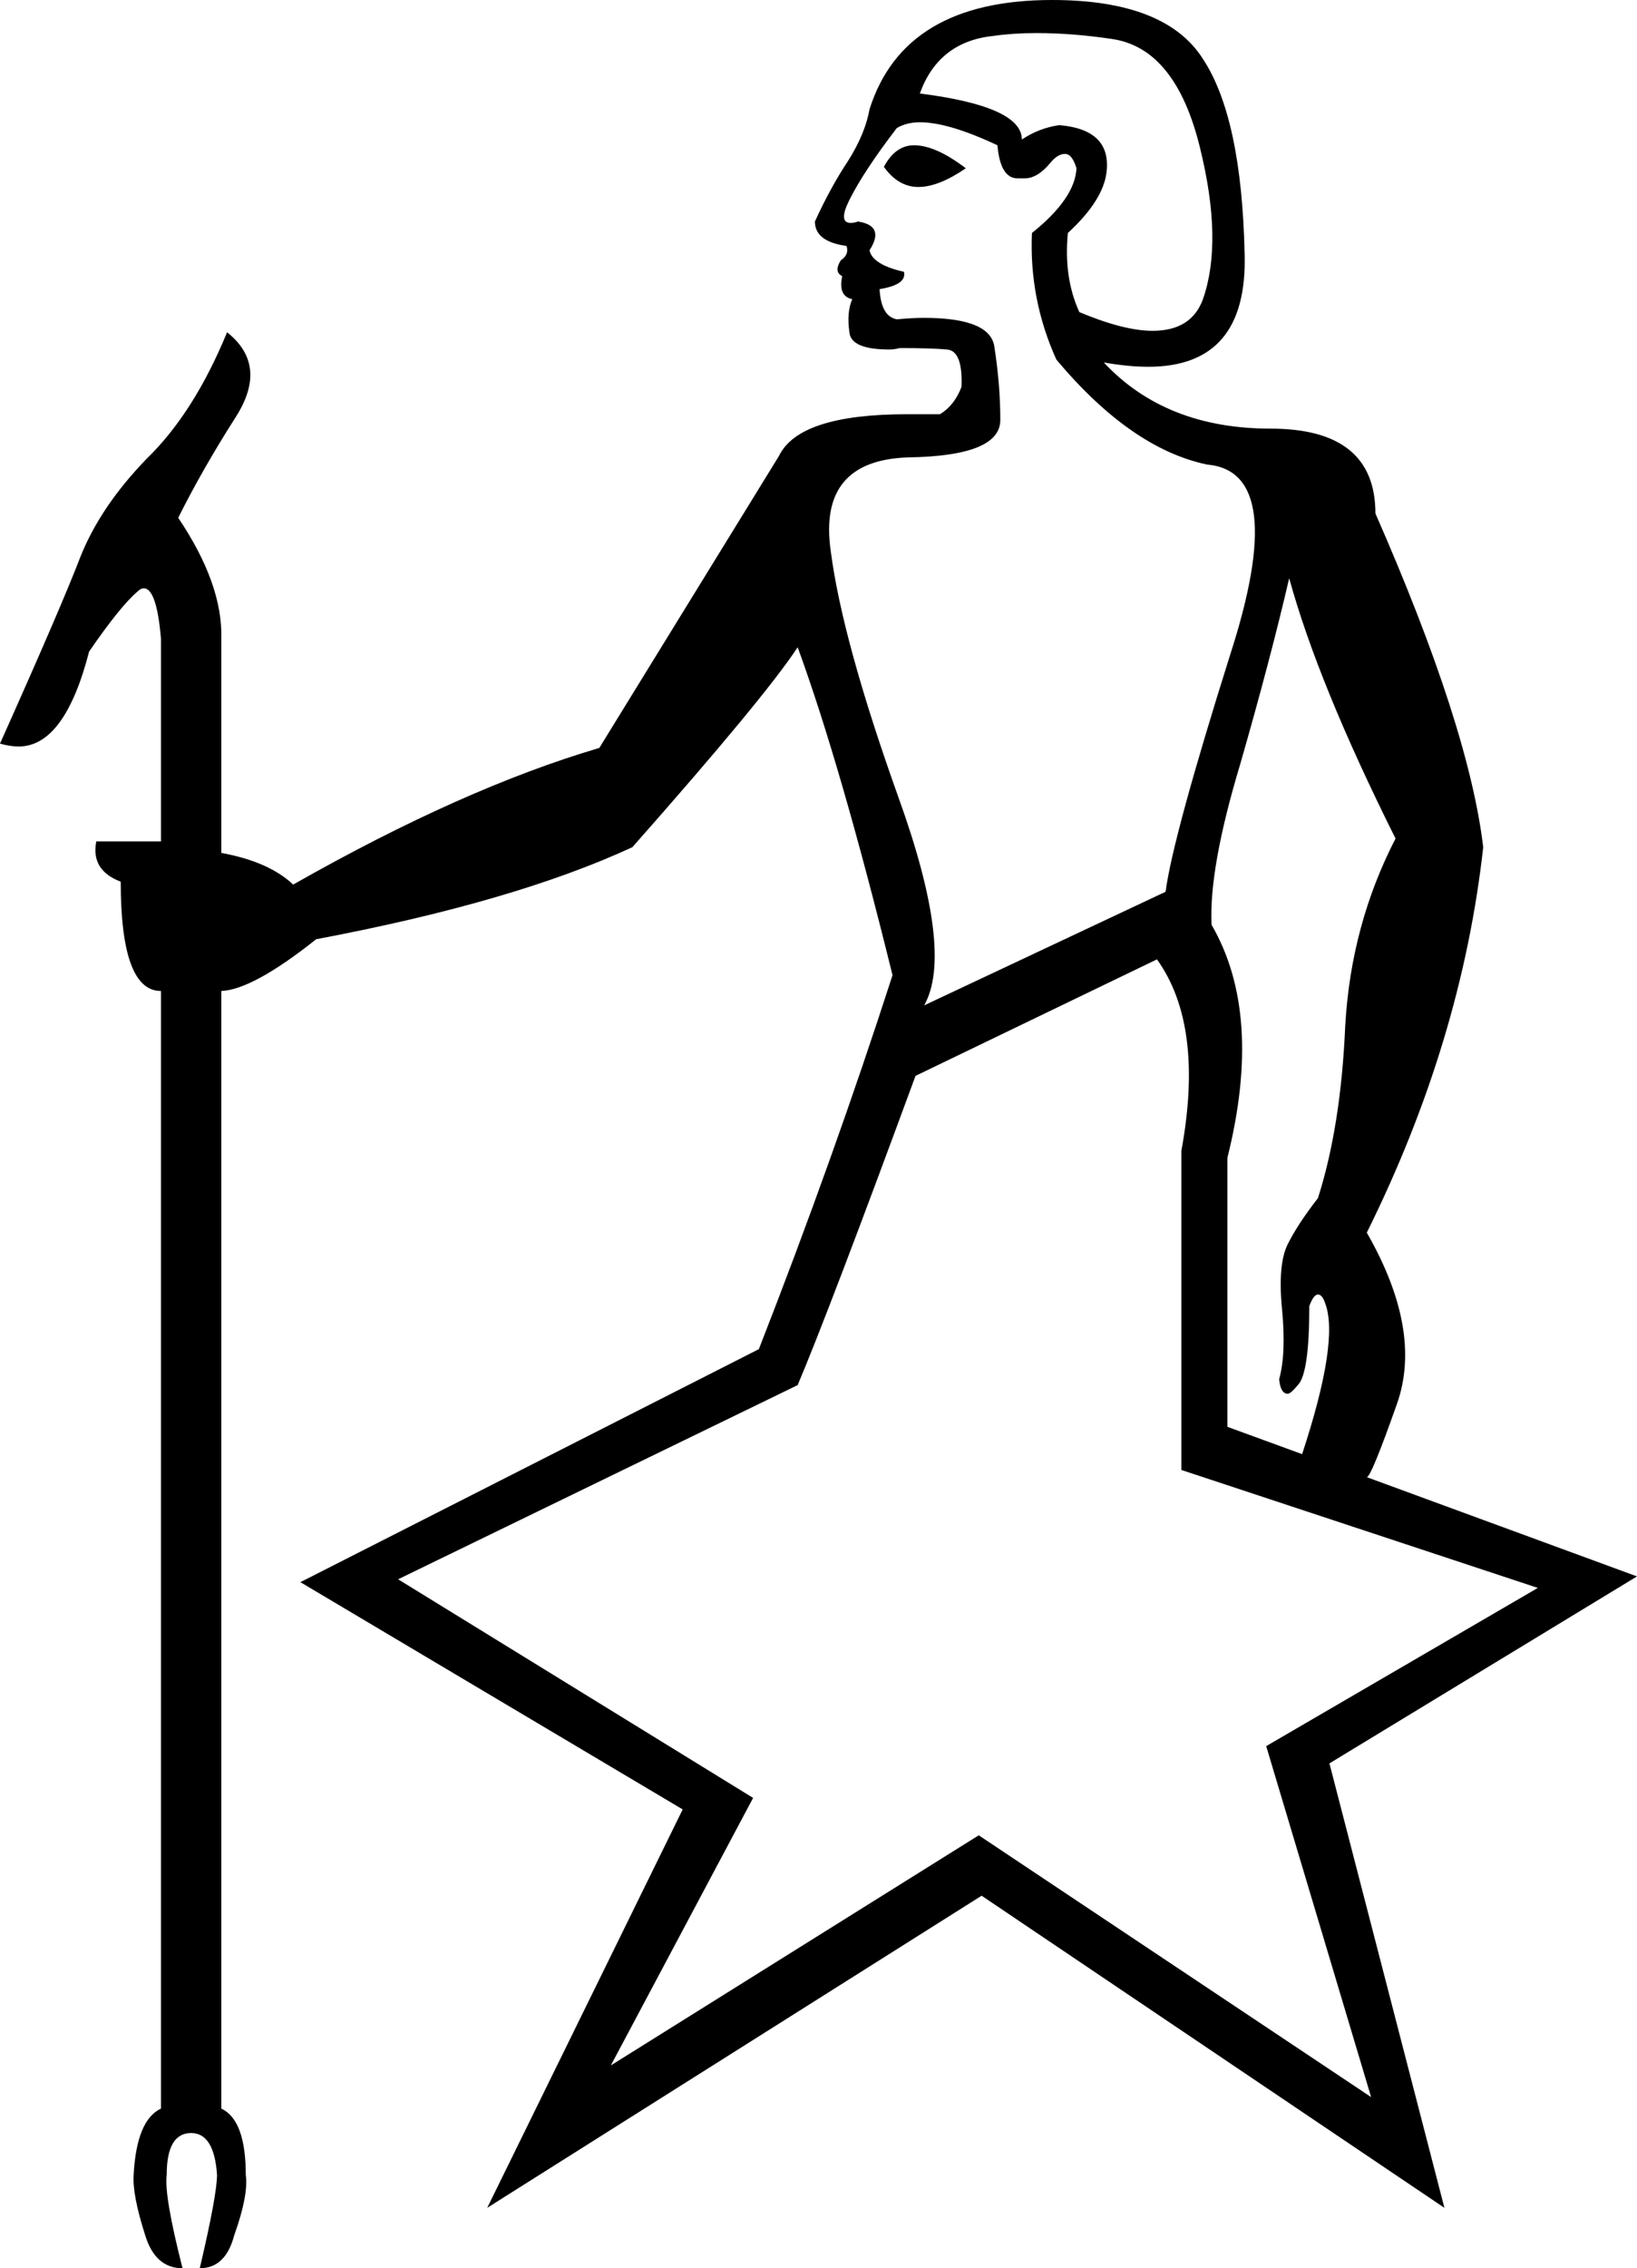 <?xml version='1.0' encoding ='UTF-8' standalone='no'?>
<svg width='11.39' height='15.77' xmlns='http://www.w3.org/2000/svg' xmlns:xlink='http://www.w3.org/1999/xlink'  version='1.1' >
<path style='fill:black; stroke:none' d=' M 6.36 1.01  Q 6.23 1.01 6.15 1.16  Q 6.25 1.3 6.39 1.3  Q 6.53 1.3 6.72 1.17  Q 6.51 1.01 6.36 1.01  Z  M 7.21 0.23  Q 7.46 0.23 7.73 0.27  Q 8.18 0.33 8.35 1.03  Q 8.51 1.68 8.37 2.08  Q 8.29 2.3 8.02 2.3  Q 7.82 2.3 7.51 2.17  Q 7.4 1.93 7.43 1.62  Q 7.68 1.39 7.7 1.19  Q 7.73 0.9 7.37 0.87  Q 7.23 0.89 7.11 0.97  Q 7.11 0.74 6.4 0.65  Q 6.53 0.29 6.91 0.25  Q 7.05 0.23 7.21 0.23  Z  M 6.4 0.85  Q 6.6 0.85 6.94 1.01  Q 6.96 1.24 7.08 1.24  Q 7.1 1.24 7.13 1.24  Q 7.22 1.24 7.31 1.13  Q 7.36 1.07 7.41 1.07  Q 7.46 1.07 7.49 1.17  Q 7.48 1.38 7.18 1.62  Q 7.16 2.08 7.35 2.5  Q 7.87 3.12 8.4 3.23  Q 8.97 3.28 8.56 4.55  Q 8.16 5.82 8.11 6.2  L 6.43 6.99  Q 6.64 6.62 6.25 5.54  Q 5.86 4.45 5.78 3.83  Q 5.69 3.2 6.32 3.18  Q 6.96 3.17 6.96 2.92  Q 6.96 2.68 6.92 2.42  Q 6.9 2.21 6.43 2.21  Q 6.35 2.21 6.24 2.22  Q 6.13 2.2 6.12 2.01  Q 6.31 1.98 6.29 1.89  Q 6.07 1.84 6.05 1.74  Q 6.16 1.57 5.97 1.54  Q 5.94 1.55 5.92 1.55  Q 5.83 1.55 5.91 1.39  Q 6.01 1.19 6.24 0.89  Q 6.31 0.85 6.4 0.85  Z  M 8.97 4.02  Q 9.17 4.75 9.71 5.83  Q 9.4 6.43 9.36 7.13  Q 9.33 7.83 9.17 8.33  Q 9.03 8.51 8.96 8.65  Q 8.89 8.79 8.92 9.1  Q 8.95 9.41 8.9 9.59  Q 8.91 9.69 8.96 9.69  Q 8.98 9.69 9.03 9.63  Q 9.11 9.55 9.11 9.08  Q 9.14 9 9.17 9  Q 9.2 9 9.22 9.06  Q 9.32 9.32 9.06 10.11  L 8.54 9.92  L 8.54 8.05  Q 8.79 7.05 8.43 6.43  Q 8.41 6.04 8.63 5.31  Q 8.84 4.58 8.97 4.02  Z  M 8.05 6.67  Q 8.38 7.13 8.22 8  L 8.22 10.22  L 10.7 11.04  L 8.81 12.14  L 9.54 14.58  L 6.81 12.76  L 4.25 14.36  L 5.24 12.5  L 2.77 10.98  L 5.55 9.63  Q 5.77 9.11 6.37 7.48  L 8.05 6.67  Z  M 7.32 0  Q 6.29 0 6.05 0.76  Q 6.02 0.93 5.9 1.12  Q 5.78 1.3 5.67 1.54  Q 5.67 1.68 5.89 1.71  Q 5.91 1.77 5.85 1.81  Q 5.8 1.89 5.86 1.92  Q 5.83 2.06 5.93 2.08  Q 5.89 2.17 5.91 2.31  Q 5.92 2.43 6.19 2.43  Q 6.22 2.43 6.26 2.42  Q 6.48 2.42 6.59 2.43  Q 6.7 2.44 6.69 2.69  Q 6.64 2.82 6.54 2.88  Q 6.42 2.88 6.31 2.88  Q 5.56 2.88 5.42 3.17  L 4.17 5.2  Q 3.22 5.48 2.04 6.15  Q 1.87 5.99 1.54 5.93  L 1.54 4.44  Q 1.55 4.06 1.24 3.6  Q 1.41 3.26 1.64 2.9  Q 1.87 2.54 1.58 2.31  Q 1.35 2.87 1.02 3.19  Q 0.7 3.52 0.56 3.87  Q 0.43 4.21 0 5.17  Q 0.07 5.19 0.13 5.19  Q 0.45 5.19 0.62 4.53  Q 0.84 4.21 0.96 4.11  Q 0.98 4.09 1 4.09  Q 1.09 4.09 1.12 4.44  L 1.12 5.85  L 0.67 5.85  Q 0.63 6.05 0.84 6.13  Q 0.84 6.89 1.12 6.89  L 1.12 14.66  Q 0.95 14.74 0.93 15.12  Q 0.92 15.26 1.01 15.54  Q 1.08 15.77 1.27 15.77  Q 1.14 15.26 1.16 15.12  Q 1.16 14.83 1.33 14.83  Q 1.49 14.83 1.51 15.12  Q 1.51 15.26 1.39 15.77  Q 1.57 15.77 1.63 15.54  Q 1.73 15.26 1.71 15.12  Q 1.71 14.74 1.54 14.66  L 1.54 6.89  Q 1.76 6.88 2.2 6.53  Q 3.58 6.27 4.4 5.89  Q 5.32 4.85 5.55 4.5  Q 5.85 5.32 6.21 6.78  Q 5.8 8.05 5.28 9.38  L 2.09 11  L 4.75 12.58  L 3.39 15.35  L 3.39 15.35  L 6.83 13.18  L 10.05 15.35  L 10.05 15.35  L 9.25 12.26  L 11.39 10.96  L 9.51 10.27  Q 9.54 10.27 9.72 9.76  Q 9.9 9.25 9.51 8.57  Q 10.17 7.24 10.32 5.89  Q 10.22 5.05 9.57 3.57  Q 9.57 2.98 8.84 2.98  Q 8.11 2.98 7.68 2.52  L 7.68 2.52  Q 7.85 2.55 7.99 2.55  Q 8.68 2.55 8.66 1.77  Q 8.64 0.82 8.37 0.41  Q 8.11 0 7.32 0  Z '/></svg>
